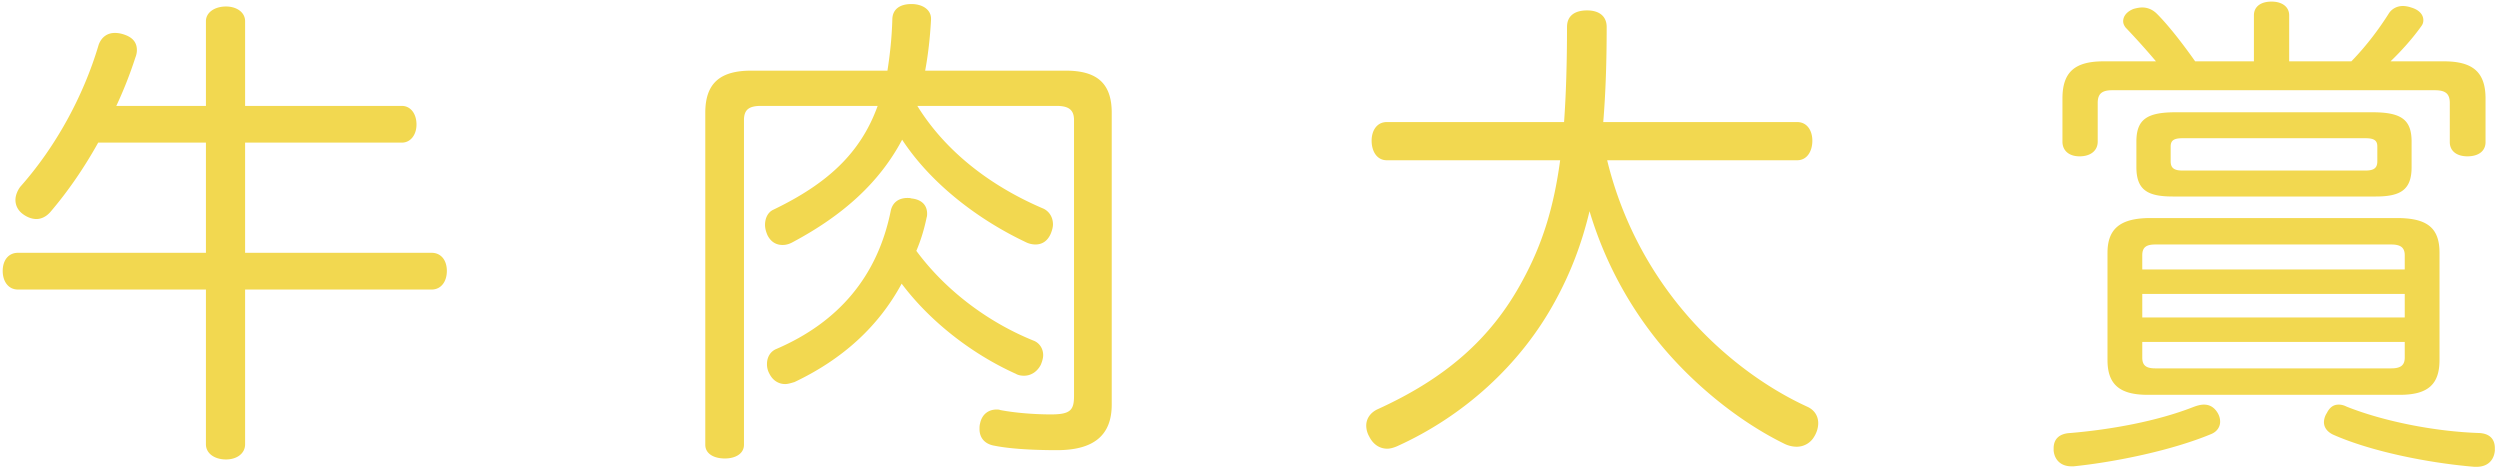 <svg width="388" height="73" xmlns="http://www.w3.org/2000/svg"><path d="M31.96 44.936H2.776C1.332 44.936.42 43.72.42 42.048s.912-2.812 2.356-2.812H31.96v-17.1H15.24c-2.204 3.952-4.712 7.6-7.448 10.792-.608.684-1.368 1.064-2.128 1.064s-1.52-.304-2.204-.836c-.684-.532-1.064-1.292-1.064-2.128 0-.684.304-1.444.76-2.052 5.472-6.156 9.804-14.06 12.16-22.04.456-1.216 1.368-1.824 2.508-1.824.456 0 .912.076 1.368.228 1.444.456 2.052 1.292 2.052 2.432 0 .38-.076.76-.228 1.14a64.45 64.45 0 01-2.964 7.524H31.96V3.288c0-1.368 1.368-2.28 3.116-2.28 1.672 0 2.964.912 2.964 2.28v13.148h24.32c1.368 0 2.28 1.216 2.28 2.888 0 1.596-.912 2.812-2.28 2.812H38.04v17.1h28.956c1.444 0 2.356 1.14 2.356 2.812s-.912 2.888-2.356 2.888H38.04v24.016c0 1.444-1.292 2.356-2.964 2.356-1.748 0-3.116-.912-3.116-2.356V44.936zm107.976-.912c-3.572 6.612-9.12 11.704-16.644 15.276-.532.152-.988.304-1.444.304-.988 0-1.9-.532-2.432-1.596a2.997 2.997 0 01-.38-1.52c0-1.064.532-1.976 1.52-2.356 9.5-4.104 15.656-11.172 17.708-21.508.304-1.216 1.216-1.9 2.584-1.9.228 0 .38 0 .608.076 1.52.152 2.432.988 2.432 2.356 0 .152 0 .38-.076.608-.38 1.824-.912 3.572-1.596 5.168 4.484 6.08 11.096 11.096 18.316 13.984.836.38 1.368 1.216 1.368 2.204 0 .456-.152.988-.38 1.52-.608 1.14-1.596 1.672-2.584 1.672-.456 0-.912-.076-1.292-.304-6.916-3.116-13.376-8.208-17.708-13.984zm24.016-27.588h-21.584c4.712 7.6 12.084 12.768 19.608 15.96.912.456 1.444 1.368 1.444 2.432 0 .456-.152.988-.38 1.52-.532 1.14-1.368 1.596-2.356 1.596a3.46 3.46 0 01-1.52-.38c-7.676-3.648-14.82-9.272-19.152-15.884-3.496 6.612-9.12 11.704-16.948 15.884-.532.304-1.064.456-1.596.456-.988 0-1.824-.456-2.356-1.52-.228-.532-.38-1.064-.38-1.596 0-1.064.456-1.976 1.292-2.356 8.36-4.028 13.528-8.74 16.188-16.112h-18.088c-1.824 0-2.66.532-2.66 2.204v50.388c0 1.368-1.292 2.128-2.964 2.128-1.748 0-3.04-.76-3.04-2.128V17.5c0-4.636 2.356-6.536 7.144-6.536h21.128c.38-2.432.684-5.092.76-8.056.076-1.52 1.216-2.28 2.964-2.28 1.672 0 3.04.836 3.04 2.28v.152c-.152 2.812-.456 5.472-.912 7.904h21.812c4.788 0 7.144 1.9 7.144 6.536v45.296c0 4.788-2.812 7.068-8.512 7.068-3.192 0-6.992-.152-9.652-.684-1.444-.228-2.356-1.14-2.356-2.584 0-.304 0-.532.076-.836.304-1.52 1.368-2.204 2.584-2.204.152 0 .38 0 .532.076 2.356.456 5.396.684 7.904.684 3.04 0 3.572-.684 3.572-2.888V18.64c0-1.672-.912-2.204-2.736-2.204zm114.968 8.436h-29.488a57.303 57.303 0 0011.856 23.408c5.624 6.688 12.54 11.78 19.152 14.82 1.216.532 1.748 1.52 1.748 2.584 0 .684-.228 1.444-.608 2.052a3.124 3.124 0 01-2.736 1.596 4.358 4.358 0 01-1.9-.456c-7.296-3.572-14.82-9.728-20.216-16.644a59.049 59.049 0 01-10.032-19.456c-1.216 5.092-2.964 9.652-5.396 14.06-5.396 9.88-14.212 17.784-24.472 22.42-.532.228-1.064.38-1.52.38-1.064 0-2.128-.532-2.812-1.9a3.465 3.465 0 01-.456-1.672c0-1.064.608-1.976 1.672-2.508 10.564-4.788 17.708-10.944 22.572-19.988 3.116-5.7 4.864-11.4 5.852-18.696h-26.904c-1.52 0-2.356-1.368-2.356-3.04 0-1.596.836-2.888 2.356-2.888h27.512c.304-4.256.456-9.12.456-14.744 0-1.824 1.292-2.584 3.116-2.584 1.9 0 3.04.912 3.04 2.584 0 5.32-.152 10.184-.532 14.744h30.096c1.52 0 2.356 1.292 2.356 2.888 0 1.672-.836 3.04-2.356 3.04zM355.28 9.52h9.652c2.432-2.508 4.332-5.092 5.776-7.372.456-.76 1.292-1.216 2.204-1.216.38 0 .836.076 1.292.228 1.292.38 1.9 1.14 1.9 1.976 0 .304-.076.608-.304.912-1.292 1.824-3.04 3.8-4.788 5.472h8.284c4.484 0 6.46 1.672 6.46 5.776v6.764c0 1.368-1.064 2.204-2.812 2.204-1.672 0-2.736-.836-2.736-2.204v-6.08c0-1.52-.76-1.976-2.356-1.976h-50.008c-1.52 0-2.28.456-2.28 1.976v6.004c0 1.368-1.064 2.28-2.812 2.28-1.672 0-2.66-.912-2.66-2.28v-6.688c0-4.104 1.9-5.776 6.384-5.776h8.132a117.398 117.398 0 00-4.712-5.244c-.228-.304-.38-.608-.38-.988 0-.684.456-1.444 1.596-1.9.532-.152.988-.228 1.368-.228.988 0 1.748.456 2.28.988 1.748 1.748 3.952 4.56 5.928 7.372h9.12V2.376c0-1.292.988-2.128 2.736-2.128 1.672 0 2.736.836 2.736 2.128V9.52zm-17.632 7.904H368.2c4.484 0 6.08 1.14 6.08 4.56v3.952c0 3.496-1.672 4.56-5.548 4.56h-31.54c-3.952 0-5.624-1.064-5.624-4.56v-3.952c0-3.42 1.596-4.56 6.08-4.56zm29.488 4.028h-28.424c-1.368 0-1.824.38-1.824 1.292v2.28c0 .988.456 1.444 1.824 1.444h28.424c1.368 0 1.824-.456 1.824-1.444v-2.28c0-.912-.456-1.292-1.824-1.292zM333.772 33.84H372c4.788 0 6.612 1.596 6.612 5.396V55.88c0 3.8-1.824 5.396-6.156 5.396h-39.14c-4.332 0-6.232-1.596-6.232-5.396V39.236c0-3.8 2.052-5.396 6.688-5.396zm-1.292 7.98h40.736v-2.204c0-1.292-.76-1.672-2.128-1.672h-36.556c-1.368 0-2.052.38-2.052 1.672v2.204zm0 3.8v3.648h40.736V45.62H332.48zm0 7.448V55.5c0 1.292.684 1.672 2.052 1.672h36.556c1.368 0 2.128-.38 2.128-1.672v-2.432H332.48zm7.904 10.108c.608-.228 1.14-.38 1.672-.38.76 0 1.444.304 1.976 1.064.38.532.532 1.064.532 1.596 0 .76-.456 1.52-1.368 1.9-6.004 2.508-14.744 4.332-21.356 5.016h-.38c-1.52 0-2.584-.912-2.736-2.432v-.38c0-1.444.912-2.28 2.584-2.356 6.308-.532 13.452-1.824 19.076-4.028zm23.788-.076c5.7 2.28 13.68 3.876 20.596 4.104 1.52.076 2.432.836 2.432 2.356v.38c-.152 1.596-1.216 2.508-2.812 2.508h-.38c-7.296-.608-16.188-2.432-21.964-5.016-.912-.456-1.368-1.14-1.368-1.9 0-.456.152-.988.456-1.444.456-.912 1.064-1.292 1.824-1.292.38 0 .76.076 1.216.304z" fill="#F2D850" fill-rule="nonzero"/></svg>